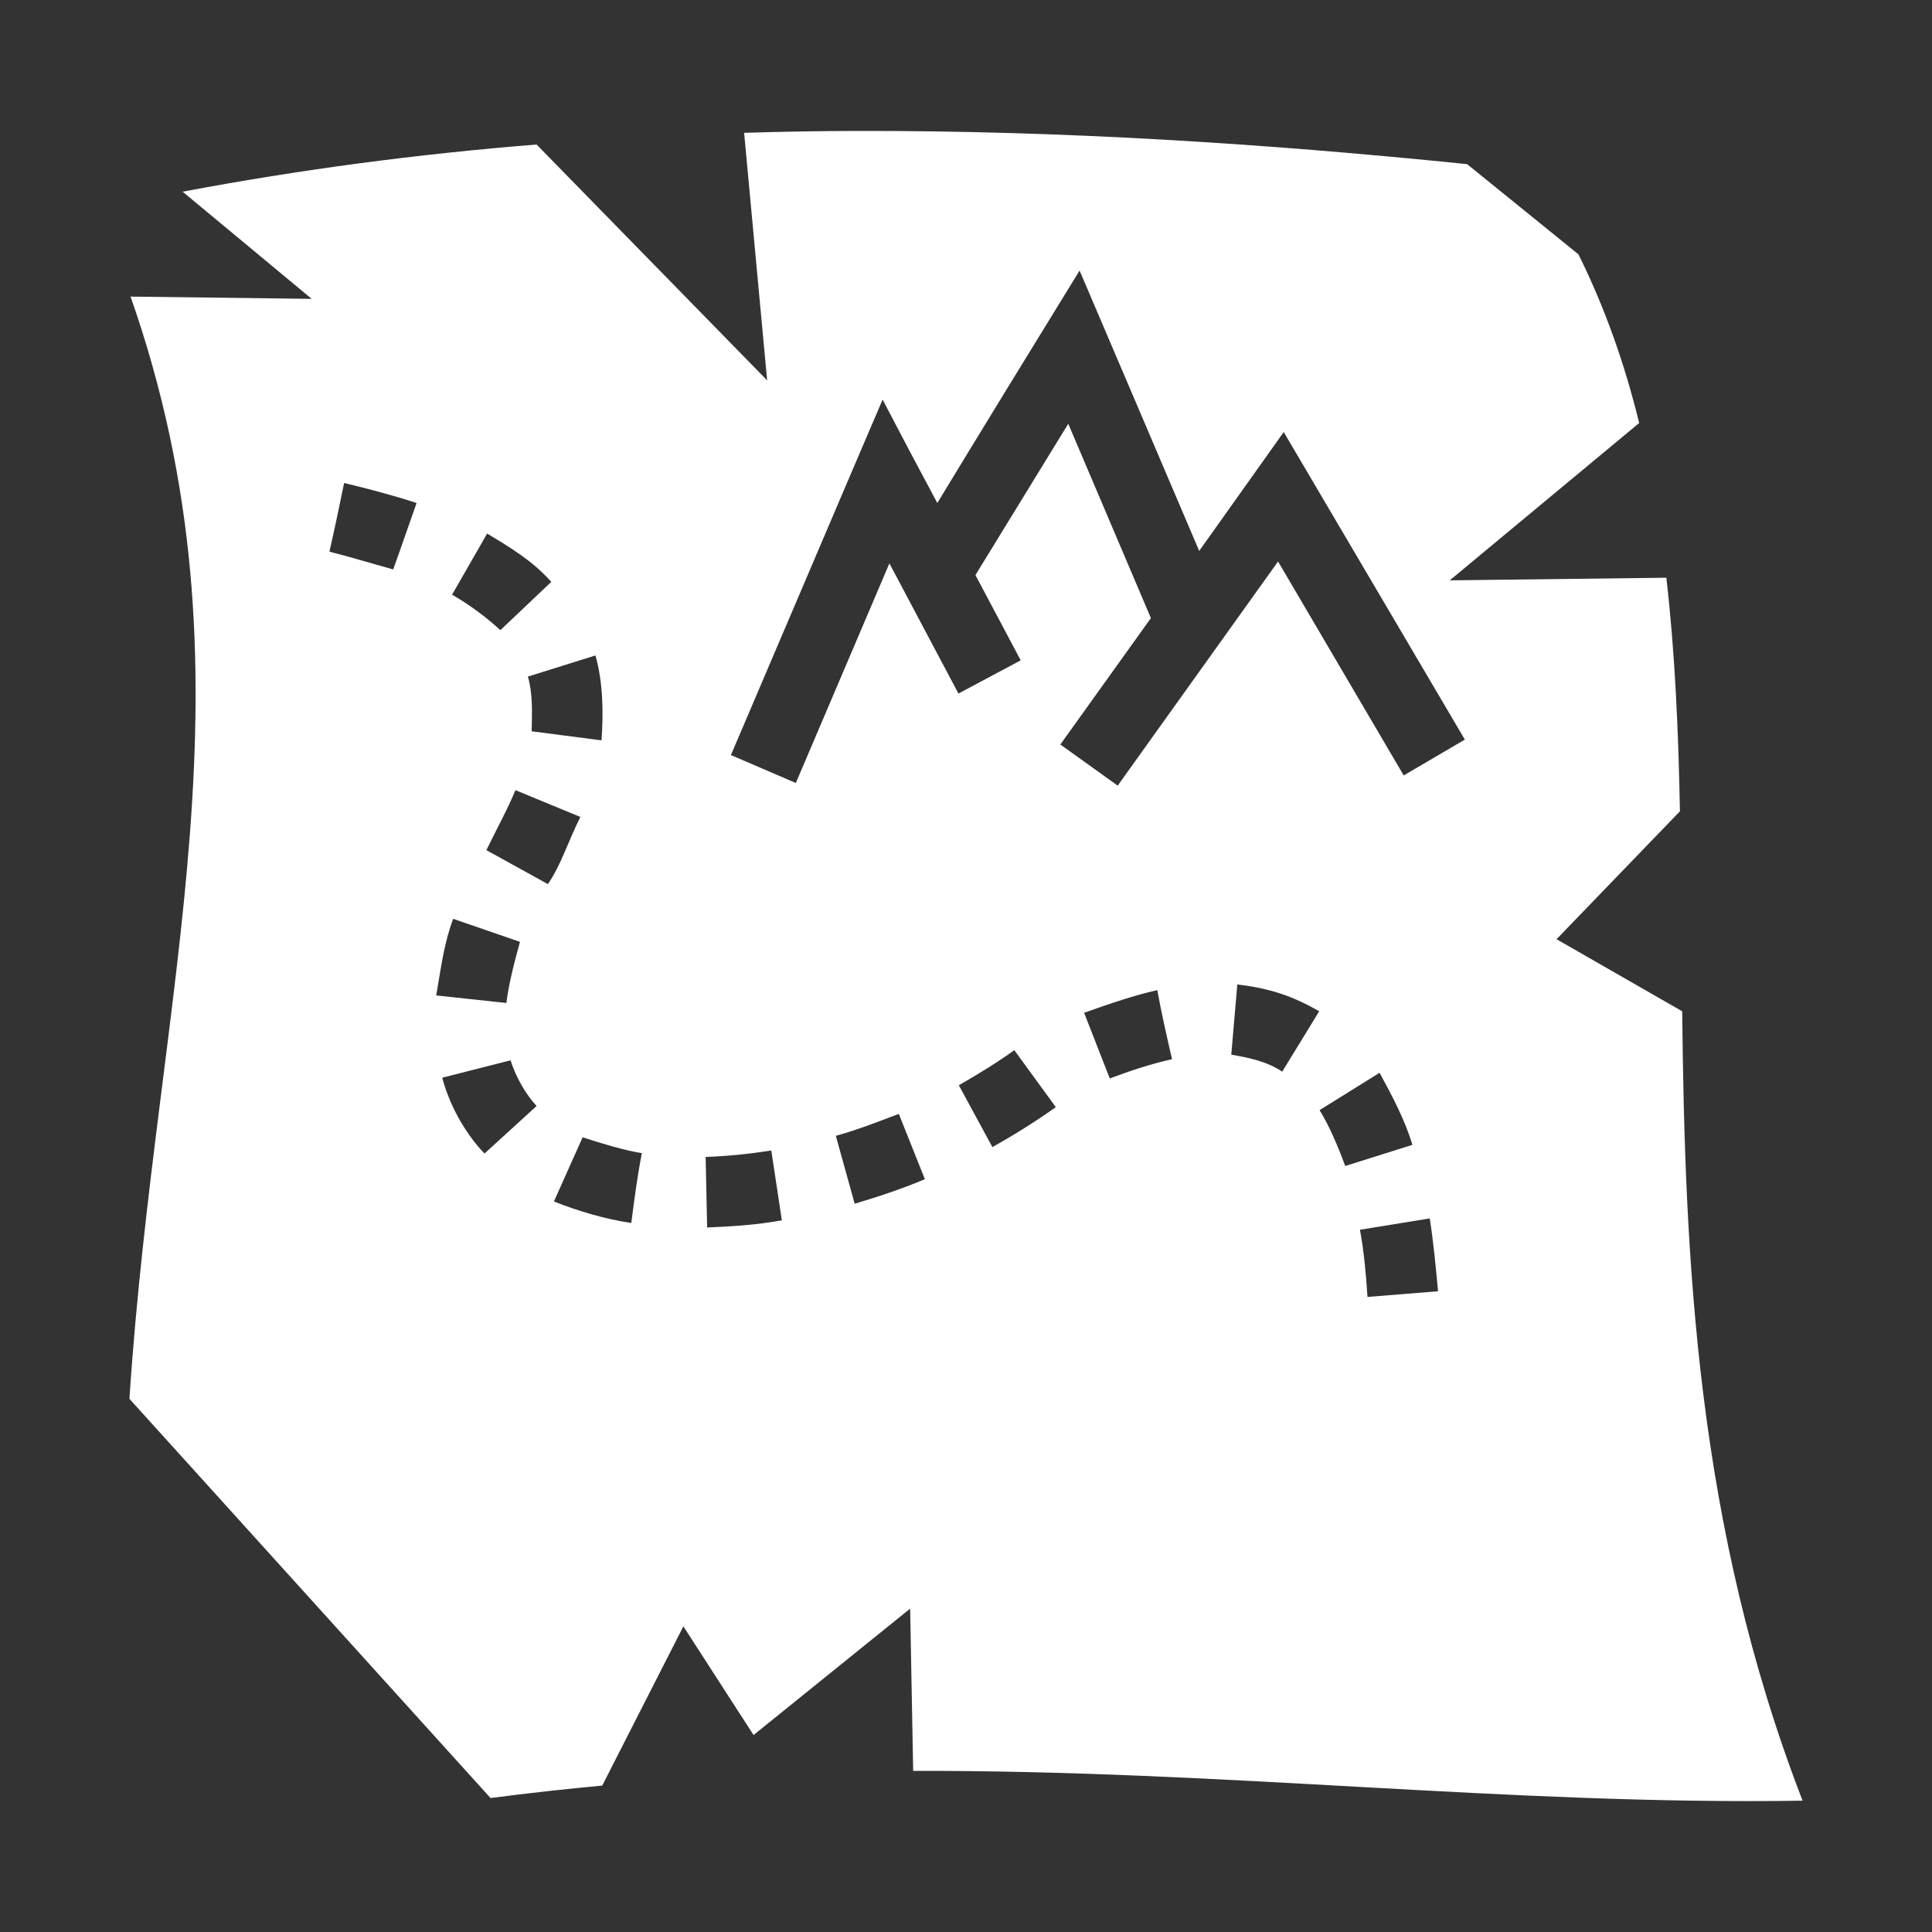 <?xml version="1.0" encoding="UTF-8" standalone="no"?>
<!DOCTYPE svg PUBLIC "-//W3C//DTD SVG 1.1//EN" "http://www.w3.org/Graphics/SVG/1.1/DTD/svg11.dtd">
<svg width="100%" height="100%" viewBox="0 0 512 512" version="1.1" xmlns="http://www.w3.org/2000/svg" xmlns:xlink="http://www.w3.org/1999/xlink" xml:space="preserve" xmlns:serif="http://www.serif.com/" style="fill-rule:evenodd;clip-rule:evenodd;stroke-linejoin:round;stroke-miterlimit:2;">
    <rect x="0" y="0" width="512" height="512" fill="#333333" stroke="none"/>
    <g>
        <path d="M227.4,34.7C217.3,34.7 207.2,34.9 197.2,35.2L203.3,100.8L142.2,38.3C110.9,40.8 79.7,44.9 48.4,50.8L82.6,79.2L34.6,78.6C69.7,178.8 41.5,261.2 34.3,370.7L130,476.5C140,475.2 149.9,474.1 159.6,473.2L181.1,431L199.7,459.8L241.2,426.3L242,469.3C324.9,469.1 399.7,478.4 477.7,477.2C449.5,404.2 446.5,333.6 445.8,268L412.5,248.9L445.2,215C444.8,193.7 443.9,173 441.6,153.1L384.2,153.8L434.4,112.1C430.6,96.6 425.4,81.7 418.3,67.4L388.8,43.5C335,38 281.2,34.6 227.4,34.7ZM286.1,71.7C296.7,96.45 307.2,121.2 317.8,146C325.3,135.5 332.7,125 340.2,114.5C356.2,141.7 372.2,168.8 388.2,196L372,205.5L338.7,148.8L296.2,208.2L281,197.3L305,163.8L283.1,112.3L258.5,152.4L270.5,175L254,183.8L235.7,149.3L210.9,207.5L193.7,200.1L226.2,123.9L233.9,105.9C238.7,115.1 243.5,124.2 248.4,133.3C260.9,112.7 273.5,92.19 286.1,71.7ZM91.2,128C97.92,129.6 104.6,131.4 110.4,133.3C108.3,139.2 106.3,145.1 104.2,150.9C98.41,149.3 92.48,147.5 87.3,146.2C88.69,140.2 89.92,134.1 91.2,128ZM129.1,141.4C135.4,145.2 141.1,148.6 146.1,154.2L132.6,167C128.6,163.3 124,160 119.8,157.6L129.1,141.4ZM157.8,173.7C159.9,181.1 159.9,189.4 159.4,196.2L140.9,193.8C141,188.7 141.2,183.8 139.9,179.3L157.8,173.7ZM136.6,209.4L153.8,216.5C150.5,223.1 148.7,229.2 145.2,234.3L128.9,225.3C131.5,219.9 134.5,214.5 136.6,209.4ZM120.1,243.5L137.8,249.6C136.3,255 134.8,260.8 134.2,265.8L115.6,263.8C116.9,256.3 117.7,249.8 120.1,243.5ZM327.9,260.9C336.4,261.9 342.5,263.9 349.6,268L339.8,284C335.7,281.2 330.4,280.2 326.3,279.5L327.9,260.9ZM306.7,262.4C307.8,268.5 309.2,274.6 310.6,280.7C304.7,282 298.9,284 294.1,285.8L287.3,268.4C294,266 300.8,263.7 306.7,262.4ZM268.8,278.3L279.8,293.4C274.2,297.4 268,301.2 263,304L254.1,287.6C259.2,284.7 264.7,281.3 268.8,278.3ZM135.3,281C136.8,285.7 139.5,290.2 142.2,293.1L128.4,305.7C122.9,300 118.9,292.2 117.2,285.6L135.3,281ZM365.6,284.3C369.1,290.7 372.4,297 374.3,303.4L356.5,309C354.5,303.6 352.2,298.2 349.7,294.2L365.6,284.3ZM238.2,295.2L245.1,312.5C238.7,315.2 232.2,317.3 226.5,319L221.5,301C227.4,299.4 232.8,297.2 238.2,295.2ZM154.4,301.4C159.7,303.1 165.2,304.8 170.1,305.6C168.9,311.7 168.1,317.9 167.3,324.1C160.3,323.1 152.8,320.8 146.8,318.4L154.4,301.4ZM204.4,304.9L207.2,323.4C200,324.7 193.8,325 187.4,325.3L187,306.6C192.9,306.4 198.6,305.8 204.4,304.9ZM378.9,322.9C379.9,329.3 380.5,335.8 381.1,342.2L362.4,343.7C362,337.7 361.5,331.8 360.4,325.9L378.9,322.9Z" style="fill:white;fill-rule:nonzero;"/>
    </g>
</svg>
